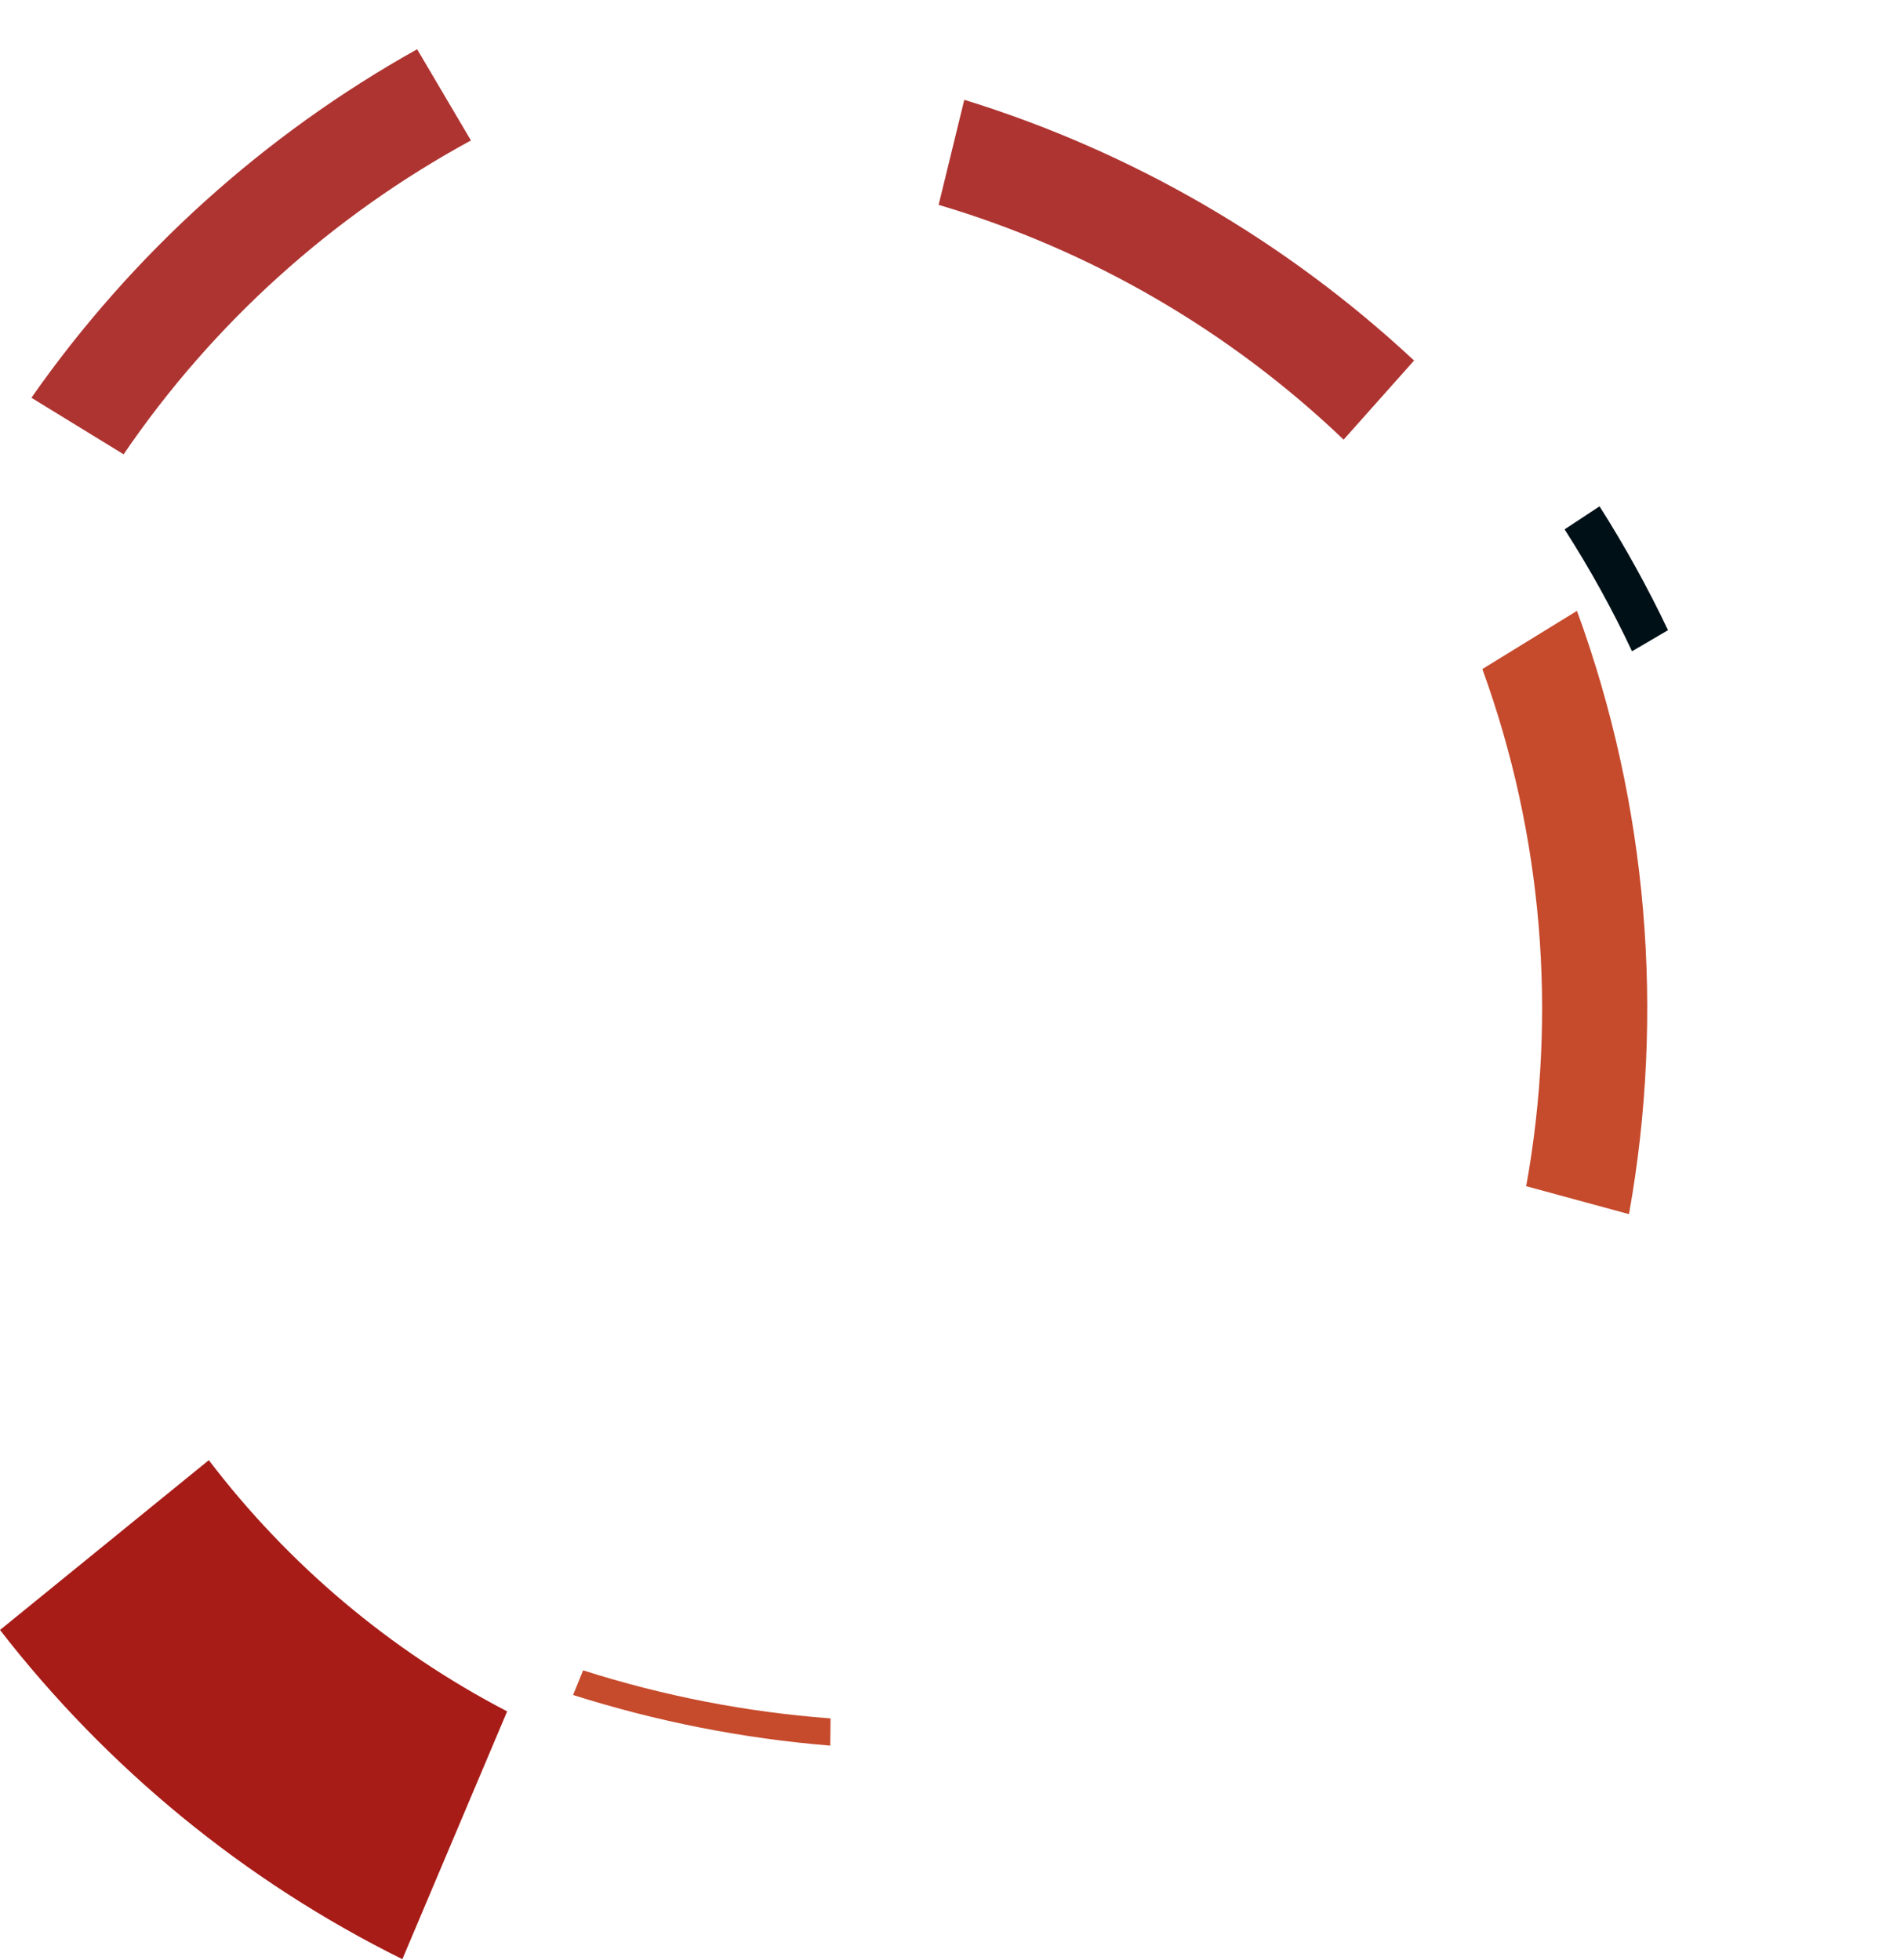 <svg width="910" height="937" viewBox="0 0 910 937" fill="none" xmlns="http://www.w3.org/2000/svg">
<path fill-rule="evenodd" clip-rule="evenodd" d="M0 779.177L99.8 698C137.732 747.812 186.414 788.994 242.386 818.089L192.303 936.551C116.851 899.182 51.139 845.114 0 779.177Z" fill="#A71C17"/>
<path fill-rule="evenodd" clip-rule="evenodd" d="M199.369 23.536L225.081 67.142C158.998 103.059 101.836 154.416 59.08 217.169L15.009 190.144C63.24 121.128 126.527 64.24 199.369 23.536Z" fill="#AE3431"/>
<path fill-rule="evenodd" clip-rule="evenodd" d="M675.84 172.35L642.174 210.155C587.784 158.205 521.419 119.468 448.604 97.929L460.871 47.709C541.323 72.547 614.826 115.427 675.84 172.35Z" fill="#AE3431"/>
<path fill-rule="evenodd" clip-rule="evenodd" d="M797.216 301.252L780.009 311.322C770.562 291.231 759.797 271.76 747.781 253.05L764.486 242.035C776.595 261.104 787.524 280.884 797.216 301.252Z" fill="#001017"/>
<path fill-rule="evenodd" clip-rule="evenodd" d="M778.556 580.391L729.433 567.039C744.306 484.802 737.395 399.289 708.474 319.827L753.704 292.009C787.563 384.679 795.759 484.43 778.556 580.391Z" fill="#C64A2C"/>
<path fill-rule="evenodd" clip-rule="evenodd" d="M273.905 810.255L278.698 798.47C317.013 810.706 356.722 818.441 396.957 821.441L396.819 834.463C355.017 831.046 313.768 822.902 273.905 810.255Z" fill="#C64A2C"/>
</svg>
